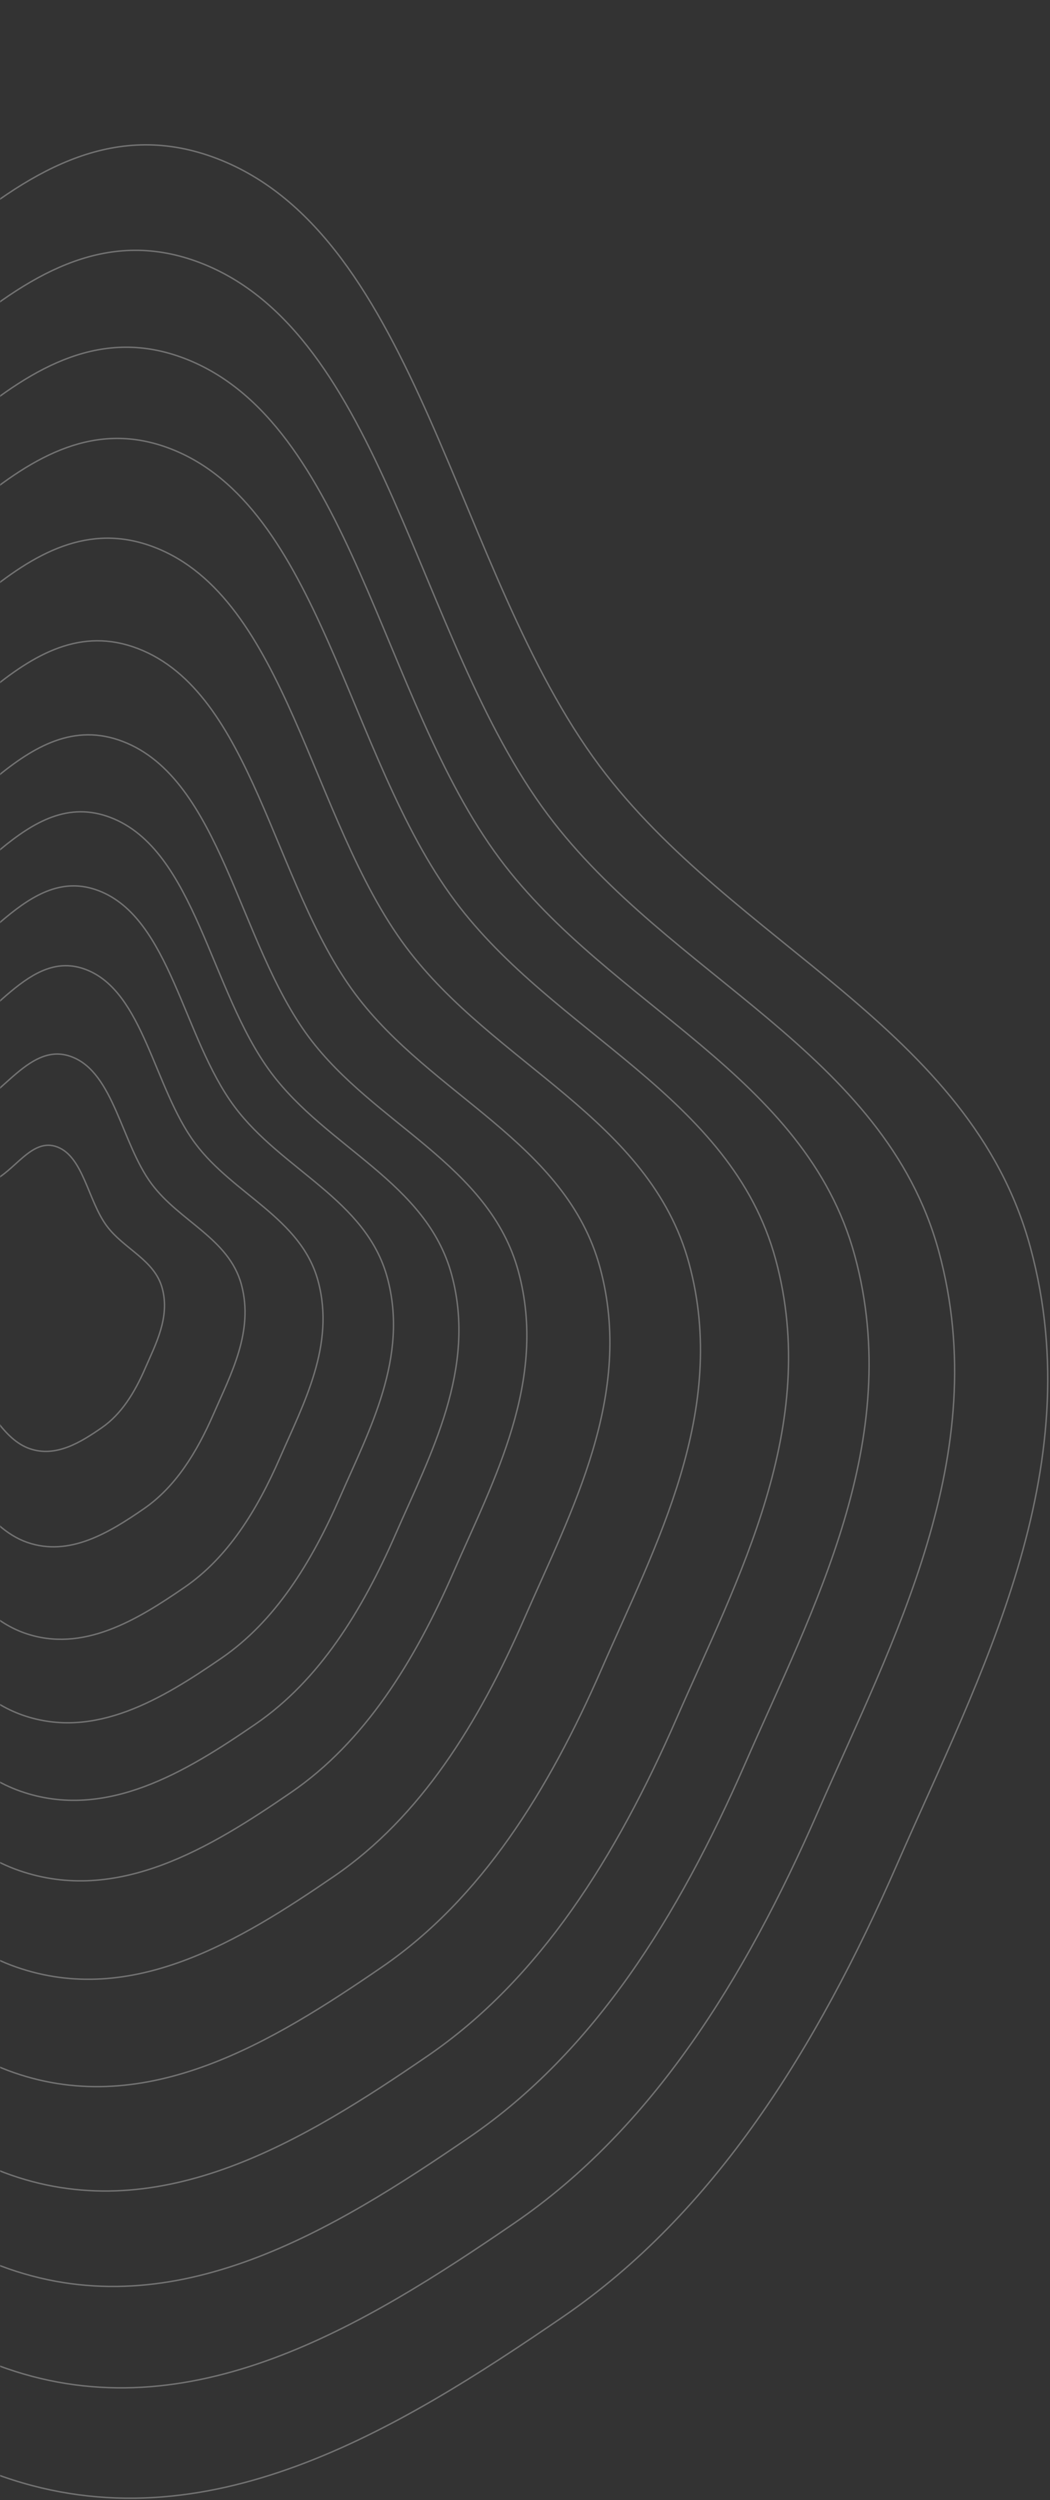 <svg width="694" height="1652" viewBox="0 0 694 1652" fill="none" xmlns="http://www.w3.org/2000/svg">
<rect x="0" y="0" width="694" height="1652" fill="#333333" stroke="none"/>
<mask id="mask0_2992_42519" style="mask-type:alpha" maskUnits="userSpaceOnUse" x="0" y="0" width="694" height="1652">
<rect width="694" height="1652" fill="#F7F7FC"/>
</mask>
<g mask="url(#mask0_2992_42519)">
<path opacity="0.3" fill-rule="evenodd" clip-rule="evenodd" d="M19.565 957.26C2.418 951.283 -7.817 929.645 -19.956 912.968C-31.253 897.45 -42.454 882.41 -48.525 863.73C-55.673 841.737 -66.791 815.427 -57.51 797.425C-48.163 779.291 -22.942 787.93 -5.788 780.825C9.739 774.401 20.881 751.405 37.92 757.935C55.141 764.535 58.153 793.385 70.54 810.078C81.964 825.472 102.177 832.425 107.257 851.373C112.416 870.603 102.908 888.159 95.851 904.419C88.963 920.291 80.24 934.444 67.325 943.39C53.183 953.19 36.88 963.296 19.565 957.26Z" stroke="white"/>
<path opacity="0.3" fill-rule="evenodd" clip-rule="evenodd" d="M17.975 1019.2C-9.726 1009.54 -26.264 974.7 -45.884 947.834C-64.14 922.836 -82.237 898.61 -92.054 868.528C-103.612 833.116 -121.584 790.745 -106.602 761.784C-91.511 732.614 -50.773 746.557 -23.062 735.159C2.016 724.844 20 687.847 47.527 698.387C75.346 709.041 80.223 755.485 100.242 782.375C118.702 807.175 151.35 818.404 159.57 848.908C167.913 879.871 152.563 908.116 141.174 934.277C130.057 959.813 115.975 982.581 95.122 996.955C72.274 1012.7 45.947 1028.94 17.975 1019.2Z" stroke="white"/>
<path opacity="0.3" fill-rule="evenodd" clip-rule="evenodd" d="M16.439 1079.2C-21.482 1065.99 -44.133 1018.35 -70.994 981.609C-95.996 947.428 -120.779 914.302 -134.22 873.175C-150.05 824.761 -174.662 766.833 -154.157 727.256C-133.504 687.39 -77.731 706.477 -39.797 690.913C-5.468 676.829 19.145 626.268 56.83 640.694C94.917 655.273 101.605 718.761 129.014 755.532C154.291 789.445 198.988 804.812 210.246 846.514C221.673 888.843 200.665 927.442 185.079 963.197C169.865 998.096 150.591 1029.21 122.043 1048.85C90.773 1070.36 54.733 1092.54 16.439 1079.2Z" stroke="white"/>
<path opacity="0.3" fill-rule="evenodd" clip-rule="evenodd" d="M15.046 1133.39C-32.11 1116.97 -60.279 1057.77 -93.683 1012.12C-124.764 969.641 -155.584 928.479 -172.312 877.376C-191.994 817.216 -222.607 745.237 -197.111 696.068C-171.435 646.544 -102.082 670.275 -54.914 650.95C-12.23 633.462 18.37 570.649 65.231 588.581C112.59 606.706 120.914 685.59 154.999 731.284C186.43 773.423 242.011 792.533 256.014 844.349C270.233 896.947 244.111 944.898 224.734 989.321C205.821 1032.68 181.857 1071.33 146.36 1095.72C107.478 1122.43 62.666 1149.97 15.046 1133.39Z" stroke="white"/>
<path opacity="0.3" fill-rule="evenodd" clip-rule="evenodd" d="M13.758 1183.72C-41.965 1164.3 -75.259 1094.37 -114.744 1040.45C-151.489 990.267 -187.904 941.631 -207.676 881.273C-230.944 810.208 -267.121 725.183 -236.993 667.108C-206.656 608.617 -124.69 636.663 -68.949 613.842C-18.506 593.193 17.654 519.004 73.035 540.197C129.007 561.609 138.848 654.794 179.134 708.774C216.278 758.555 281.968 781.137 298.521 842.345C315.322 904.473 284.456 961.108 261.559 1013.57C239.209 1064.78 210.892 1110.43 168.943 1139.24C122.993 1170.78 70.035 1203.31 13.758 1183.72Z" stroke="white"/>
<path opacity="0.3" fill-rule="evenodd" clip-rule="evenodd" d="M12.416 1235.98C-52.217 1213.47 -90.824 1132.39 -136.625 1069.87C-179.233 1011.69 -221.472 955.299 -244.397 885.319C-271.386 802.934 -313.356 704.359 -278.421 637.038C-243.231 569.23 -148.173 601.752 -83.527 575.306C-25.026 551.374 16.907 465.372 81.136 489.949C146.05 514.787 157.467 622.811 204.189 685.396C247.275 743.111 323.456 769.305 342.657 840.262C362.142 912.29 326.348 977.941 299.794 1038.76C273.873 1098.12 241.037 1151.04 192.387 1184.43C139.102 1221 77.686 1258.7 12.416 1235.98Z" stroke="white"/>
<path opacity="0.3" fill-rule="evenodd" clip-rule="evenodd" d="M10.785 1299.85C-64.734 1273.55 -109.852 1178.85 -163.351 1105.82C-213.139 1037.86 -262.494 972.003 -289.285 890.268C-320.824 794.043 -369.855 678.904 -329.036 600.28C-287.928 521.089 -176.87 559.085 -101.34 528.207C-32.991 500.262 15.998 399.823 91.043 428.534C166.884 457.551 180.227 583.72 234.818 656.822C285.16 724.236 374.167 754.834 396.601 837.715C419.374 921.841 377.551 998.517 346.533 1069.54C316.253 1138.87 277.888 1200.68 221.049 1239.67C158.794 1282.37 87.039 1326.4 10.785 1299.85Z" stroke="white"/>
<path opacity="0.3" fill-rule="evenodd" clip-rule="evenodd" d="M9 1369.52C-78.385 1339.1 -130.604 1229.54 -192.521 1145.04C-250.133 1066.42 -307.254 990.227 -338.257 895.666C-374.751 784.341 -431.496 651.136 -384.267 560.184C-336.699 468.575 -208.178 512.542 -120.776 476.825C-41.685 444.505 15.002 328.312 101.845 361.536C189.609 395.113 205.055 541.072 268.229 625.65C326.486 703.644 429.485 739.05 455.449 834.937C481.802 932.263 433.414 1020.96 397.518 1103.13C362.48 1183.33 318.086 1254.83 252.311 1299.92C180.274 1349.32 97.243 1400.25 9 1369.52Z" stroke="white"/>
<path opacity="0.3" fill-rule="evenodd" clip-rule="evenodd" d="M7.264 1437.27C-91.671 1402.82 -150.784 1278.81 -220.875 1183.18C-286.1 1094.19 -350.765 1007.95 -385.866 900.914C-427.186 774.91 -491.418 624.138 -437.963 521.203C-384.111 417.517 -238.616 467.291 -139.673 426.871C-50.136 390.296 14.036 258.792 112.347 296.399C211.703 334.409 229.193 499.614 300.711 595.344C366.664 683.624 483.267 723.706 512.662 832.235C542.498 942.393 487.721 1042.78 447.088 1135.78C407.425 1226.55 357.169 1307.47 282.711 1358.51C201.155 1414.41 107.163 1472.05 7.264 1437.27Z" stroke="white"/>
<path opacity="0.3" fill-rule="evenodd" clip-rule="evenodd" d="M5.672 1499.21C-103.812 1461.09 -169.231 1323.87 -246.804 1218.04C-318.986 1119.57 -390.553 1024.14 -429.392 905.712C-475.124 766.289 -546.209 599.457 -487.054 485.561C-427.459 370.836 -266.447 425.918 -156.949 381.2C-57.862 340.734 13.151 195.226 121.95 236.846C231.904 278.908 251.262 461.708 330.41 567.636C403.399 665.321 532.44 709.676 564.972 829.765C597.992 951.657 537.374 1062.73 492.405 1165.63C448.513 1266.07 392.899 1355.6 310.502 1412.08C220.249 1473.92 116.226 1537.69 5.672 1499.21Z" stroke="white"/>
<path opacity="0.3" fill-rule="evenodd" clip-rule="evenodd" d="M3.988 1565.01C-116.709 1522.99 -188.826 1371.74 -274.348 1255.09C-353.928 1146.55 -432.814 1041.36 -475.637 910.807C-526.055 757.132 -604.429 573.233 -539.206 447.689C-473.518 321.239 -296.013 381.958 -175.306 332.674C-66.074 288.073 12.206 127.69 132.151 173.571C253.366 219.939 274.709 421.436 361.962 538.194C442.43 645.873 584.686 694.771 620.551 827.141C656.954 961.498 590.128 1083.93 540.559 1197.35C492.17 1308.05 430.867 1406.74 340.027 1468.98C240.535 1537.15 125.861 1607.44 3.988 1565.01Z" stroke="white"/>
<path opacity="0.3" fill-rule="evenodd" clip-rule="evenodd" d="M2.156 1636.63C-130.742 1590.36 -210.158 1423.83 -304.323 1295.4C-391.943 1175.9 -478.812 1060.08 -525.969 916.358C-581.481 747.158 -667.777 544.694 -595.969 406.48C-523.639 267.262 -328.189 334.123 -195.278 279.865C-75.002 230.766 11.196 54.191 143.259 104.711C276.728 155.766 300.23 377.602 396.307 506.158C484.906 624.707 641.545 678.549 681.036 824.285C721.121 972.208 647.543 1107 592.962 1231.87C539.685 1353.75 472.181 1462.39 372.164 1530.92C262.614 1605.97 136.346 1683.35 2.156 1636.63Z" stroke="white"/>
</g>
</svg>
